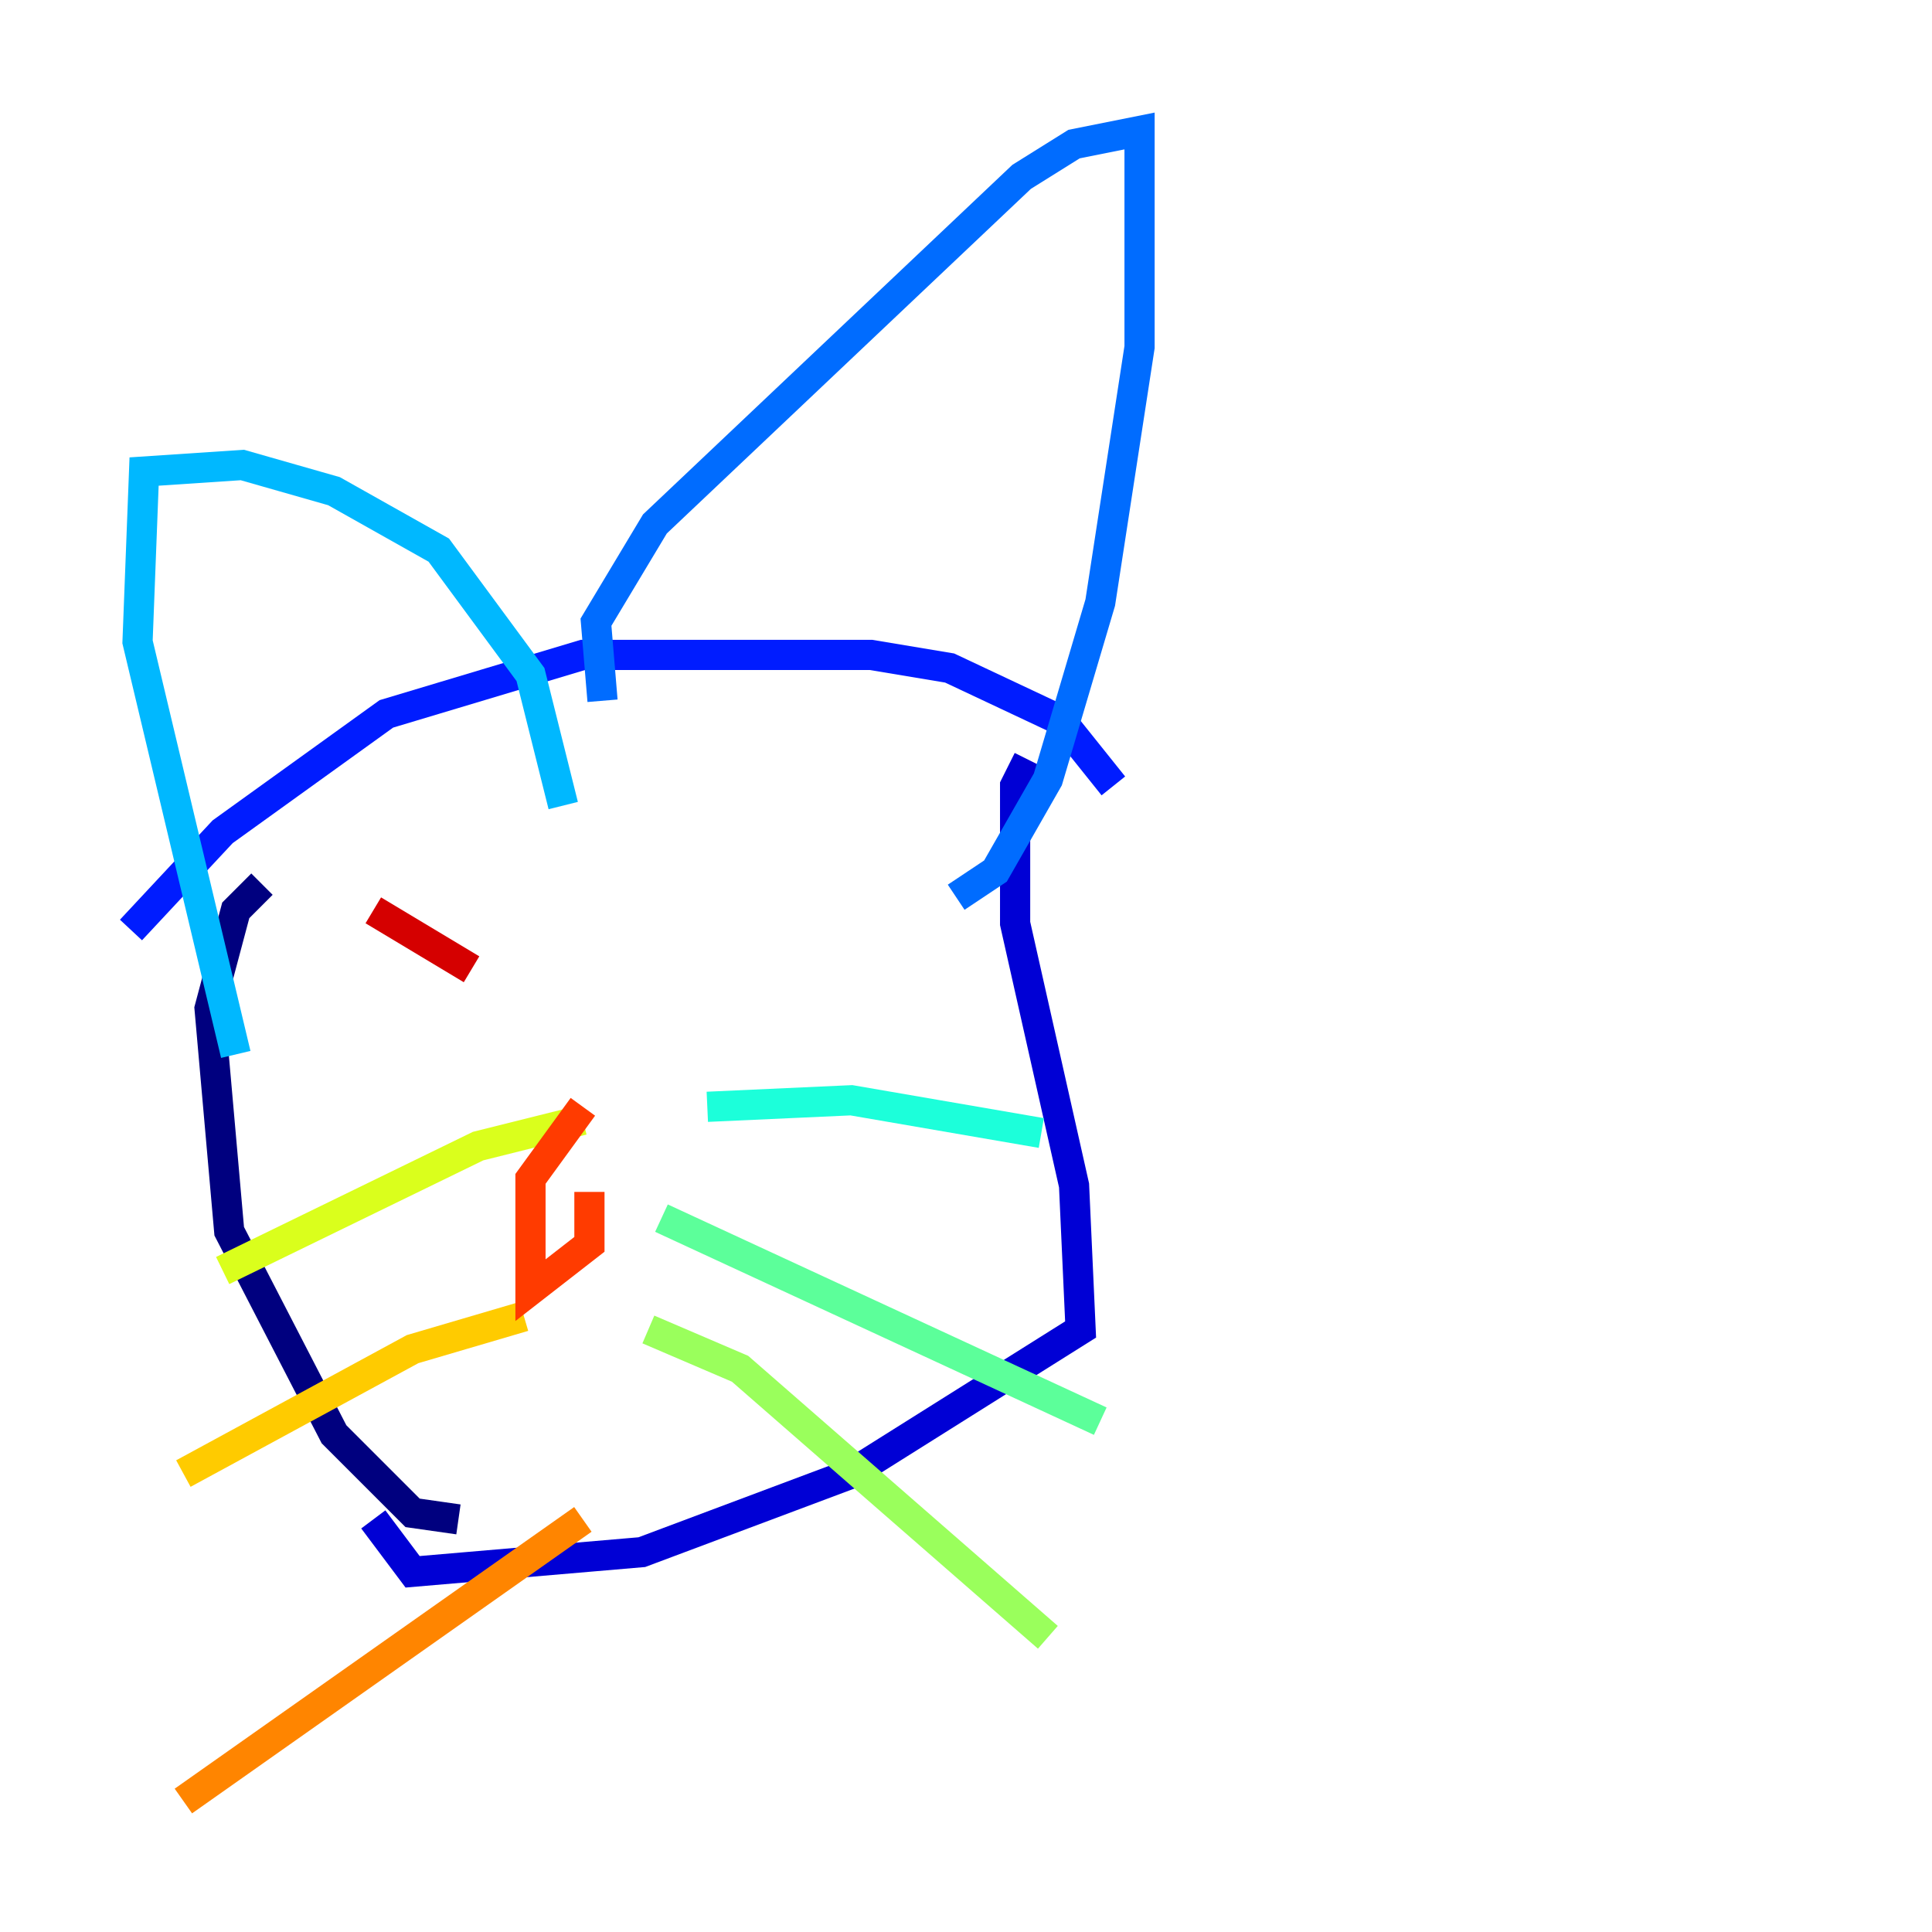 <?xml version="1.0" encoding="utf-8" ?>
<svg baseProfile="tiny" height="128" version="1.2" viewBox="0,0,128,128" width="128" xmlns="http://www.w3.org/2000/svg" xmlns:ev="http://www.w3.org/2001/xml-events" xmlns:xlink="http://www.w3.org/1999/xlink"><defs /><polyline fill="none" points="17.356,58.576 15.62,60.312 13.885,66.82 15.186,81.573 22.129,95.024 27.336,100.231 30.373,100.664" stroke="#00007f" stroke-width="2" /><polyline fill="none" points="68.122,50.332 67.254,52.068 67.254,61.18 71.159,78.536 71.593,88.081 56.407,97.627 42.522,102.834 27.336,104.136 24.732,100.664" stroke="#0000d5" stroke-width="2" /><polyline fill="none" points="8.678,61.614 14.752,55.105 25.6,47.295 38.617,43.39 57.709,43.39 62.915,44.258 70.291,47.729 73.763,52.068" stroke="#001cff" stroke-width="2" /><polyline fill="none" points="39.919,46.427 39.485,41.22 43.39,34.712 67.688,11.715 71.159,9.546 75.498,8.678 75.498,22.997 72.895,39.919 69.424,51.634 65.953,57.709 63.349,59.444" stroke="#006cff" stroke-width="2" /><polyline fill="none" points="37.315,53.37 35.146,44.691 29.071,36.447 22.129,32.542 16.054,30.807 9.546,31.241 9.112,42.522 15.62,69.858" stroke="#00b8ff" stroke-width="2" /><polyline fill="none" points="46.861,73.329 56.407,72.895 68.99,75.064" stroke="#1cffda" stroke-width="2" /><polyline fill="none" points="43.824,80.705 72.895,94.156" stroke="#5cff9a" stroke-width="2" /><polyline fill="none" points="42.956,88.081 49.031,90.685 69.424,108.475" stroke="#9aff5c" stroke-width="2" /><polyline fill="none" points="38.617,74.197 31.675,75.932 14.752,84.176" stroke="#daff1c" stroke-width="2" /><polyline fill="none" points="34.712,87.214 27.336,89.383 12.149,97.627" stroke="#ffcb00" stroke-width="2" /><polyline fill="none" points="38.617,100.664 12.149,119.322" stroke="#ff8500" stroke-width="2" /><polyline fill="none" points="38.617,73.329 35.146,78.102 35.146,85.478 39.051,82.441 39.051,78.969" stroke="#ff3b00" stroke-width="2" /><polyline fill="none" points="24.732,60.312 31.241,64.217" stroke="#d50000" stroke-width="2" /><polyline fill="none" points="44.691,59.01 44.691,59.01" stroke="#7f0000" stroke-width="2" /></svg>